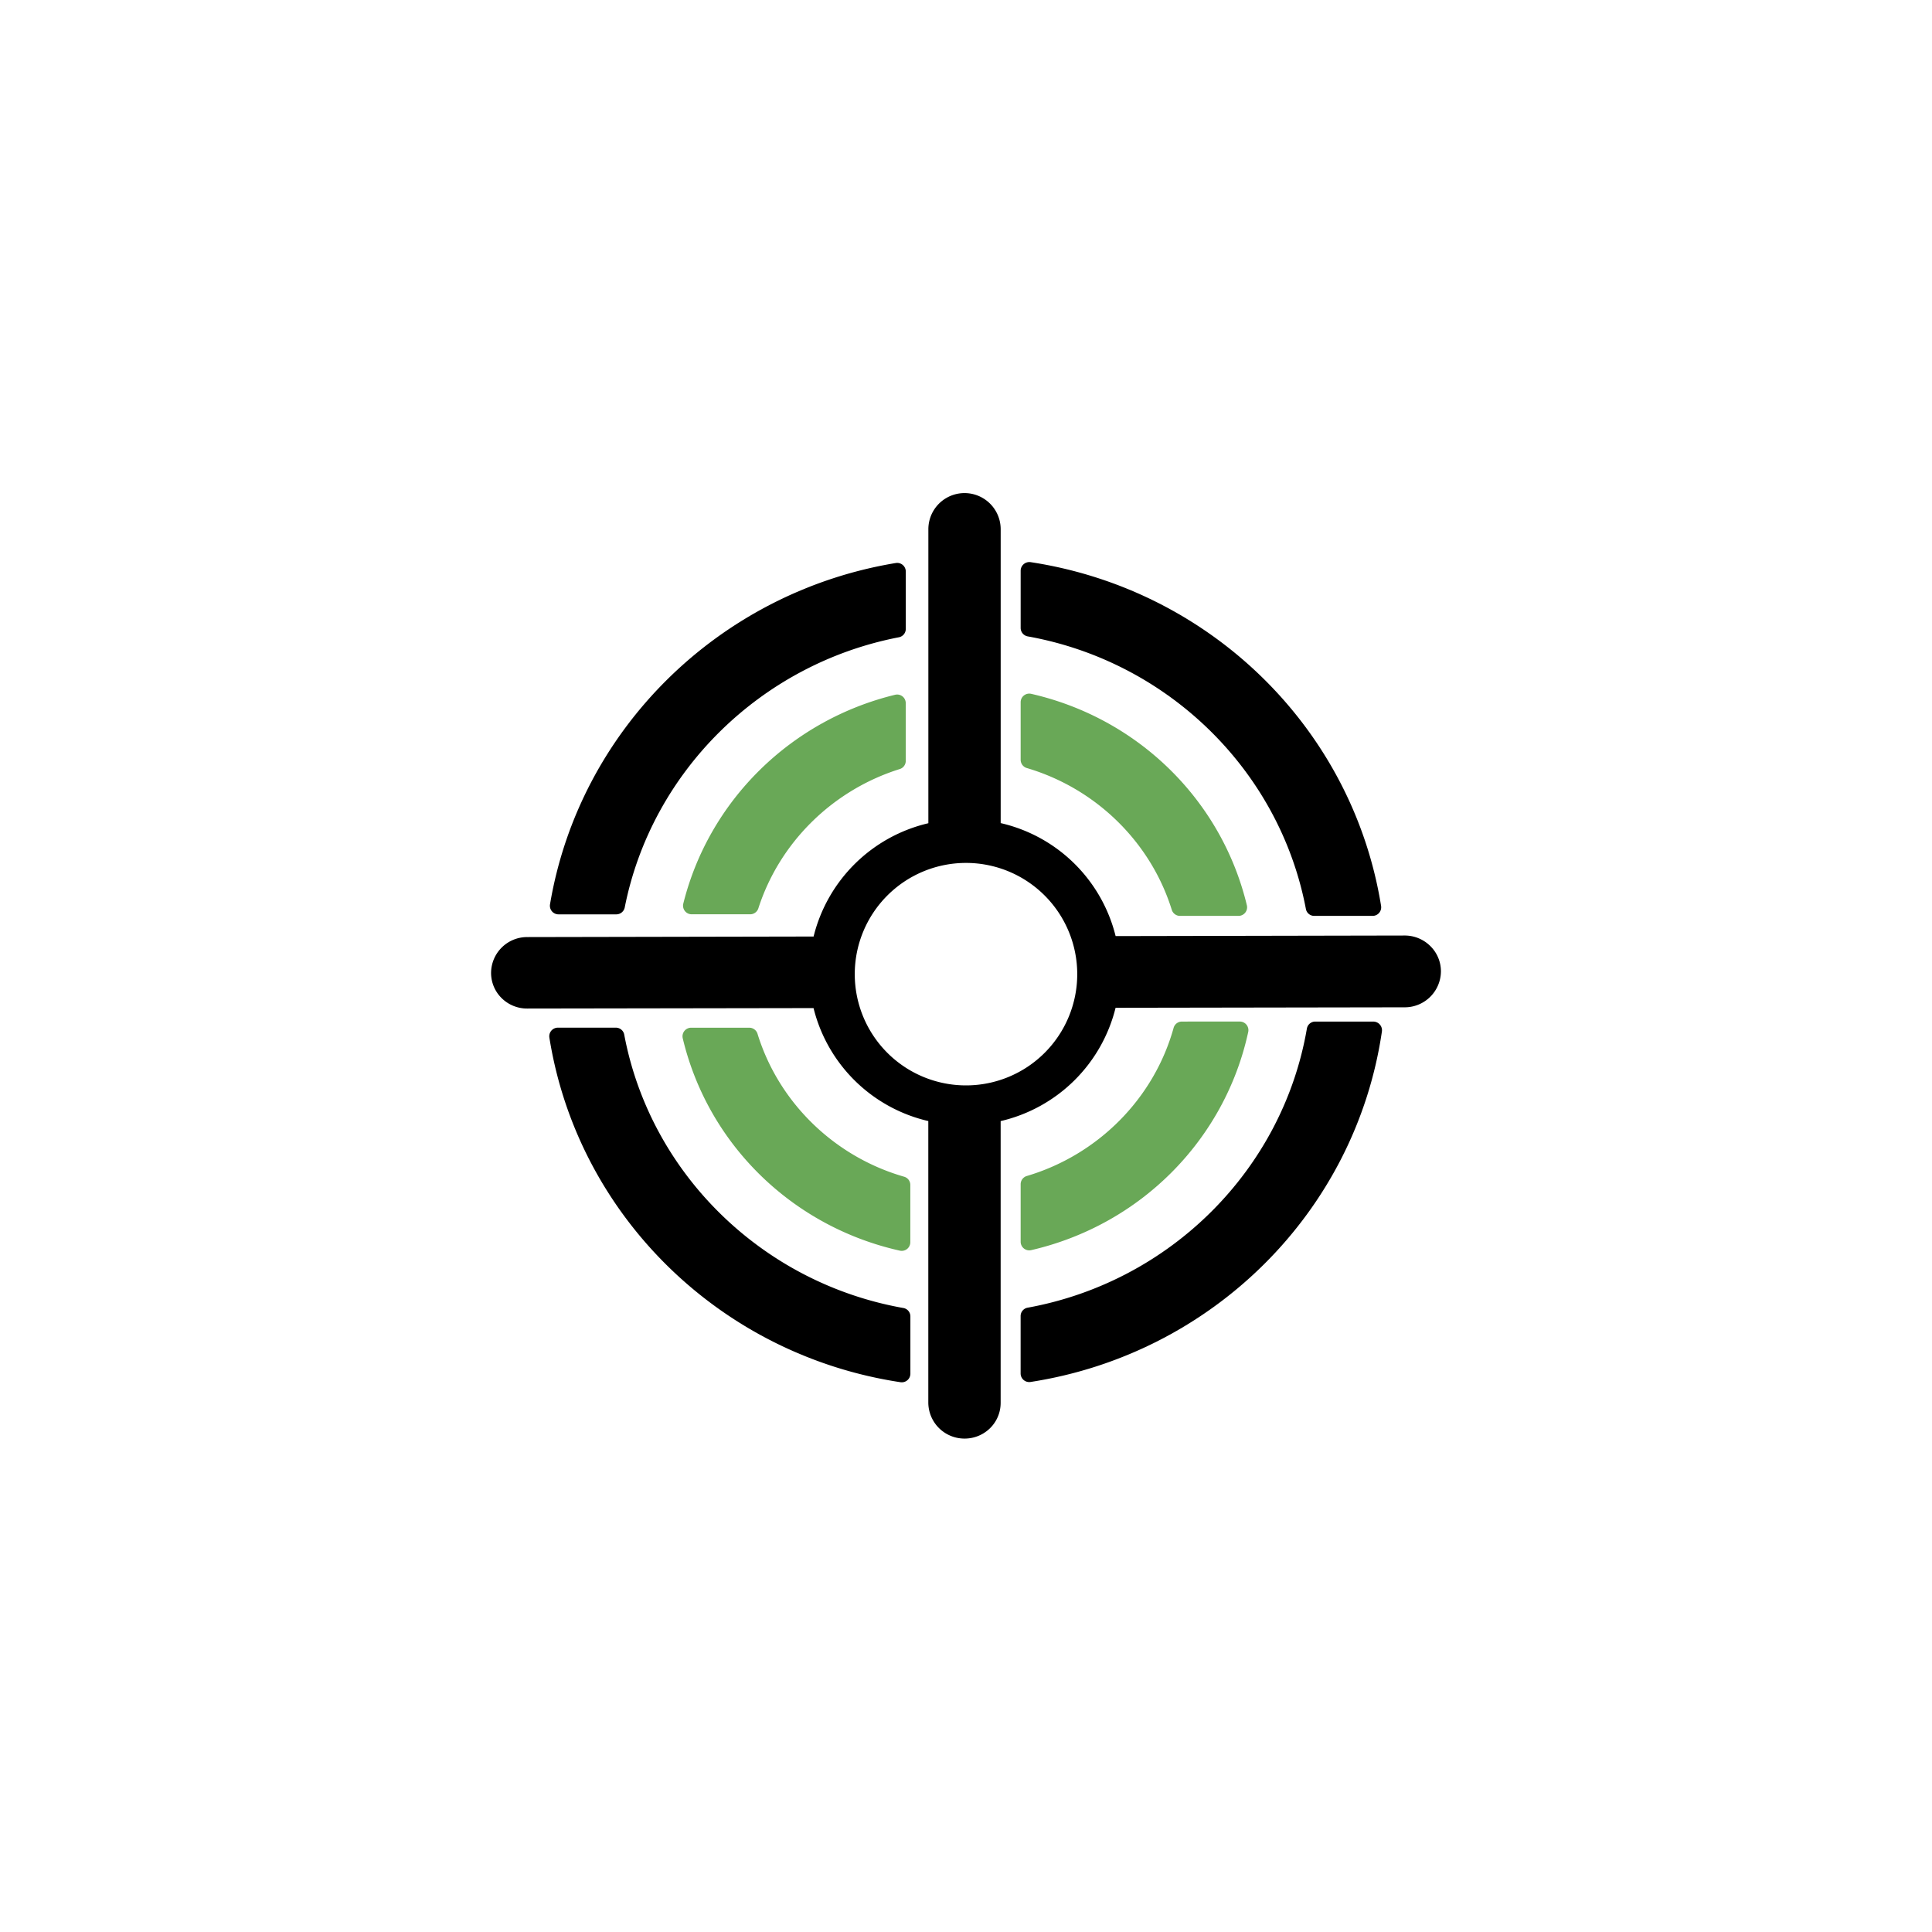 <svg xmlns="http://www.w3.org/2000/svg" viewBox="0 0 1122 1122"><title>loc-pharma</title><g id="Bg"><rect width="1122" height="1122" style="fill:#fff"/></g><g id="Object"><path d="M43.61,249.38a5,5,0,0,0,5,5.82H82.15a5,5,0,0,0,4.85-4c15.62-78.91,79-141.41,159.17-156.91a4.94,4.94,0,0,0,4.05-4.85V56.16a5,5,0,0,0-5.81-5C141.6,68.14,60.65,148.07,43.61,249.38Z" transform="translate(275.81 275.81)"/><path d="M488,317.46a4.94,4.94,0,0,0-4.86,4.16c-14.09,81.9-79.33,146.93-162.12,162a4.92,4.92,0,0,0-4.11,4.85v33.29a5,5,0,0,0,5.76,5c105.72-16.32,188.74-99,204.06-203.56a5.05,5.05,0,0,0-5-5.73Z" transform="translate(275.81 275.81)"/><path d="M410.52,317.46a5,5,0,0,0-4.77,3.68c-11.42,41.06-43.93,73.75-85.23,86a5,5,0,0,0-3.59,4.74v33.4a5,5,0,0,0,6.08,4.93c63.33-14.58,112.48-63.89,126.09-126.76a5,5,0,0,0-4.94-6Z" transform="translate(275.81 275.81)" style="fill:#69a857"/><path d="M284.32,559.64h0a21,21,0,0,0,14.8-6,20.56,20.56,0,0,0,6.19-14.74V375.26a89.64,89.64,0,0,0,66.75-65.81l167.85-.27A21,21,0,0,0,561,288.32a20.57,20.57,0,0,0-6.23-14.78,21.08,21.08,0,0,0-14.9-6.05l-167.79.33a89.35,89.35,0,0,0-66.75-65.62V31.5a21,21,0,0,0-42,.1V202.27a89.69,89.69,0,0,0-66.65,65.8l-166.32.32A20.92,20.92,0,0,0,9.38,289.18a20.52,20.52,0,0,0,6.18,14.71,20.94,20.94,0,0,0,14.81,6l166.28-.26a89.41,89.41,0,0,0,66.65,65.61V538.83A21,21,0,0,0,284.32,559.64Zm-63.73-269.7a64.6,64.6,0,1,1,64.6,64.59A64.6,64.6,0,0,1,220.59,289.94Z" transform="translate(275.81 275.81)"/><path d="M322.67,50.65a5.06,5.06,0,0,0-5.74,5V88.91a5,5,0,0,0,4.12,4.86c81.65,14.65,146.25,78,161.52,158.25a4.92,4.92,0,0,0,4.85,4.07h33.83a5,5,0,0,0,5-5.79C509.66,147.34,427.26,66.53,322.67,50.65Z" transform="translate(275.81 275.81)"/><path d="M316.93,132.05v33.44a5,5,0,0,0,3.6,4.74c40.11,11.84,71.91,43,84.16,82.32a5,5,0,0,0,4.72,3.54h34a5,5,0,0,0,4.9-6.12C433.63,188.84,385.11,141.26,323,127.12A5,5,0,0,0,316.93,132.05Z" transform="translate(275.81 275.81)" style="fill:#69a857"/><path d="M164.12,324.57a5,5,0,0,0-4.73-3.54h-33.8a5,5,0,0,0-4.91,6.1c14.62,61.52,63.56,109.43,126.17,123.39a5,5,0,0,0,6-4.92V412.3a4.94,4.94,0,0,0-3.63-4.75C208.63,395.87,176.37,364.38,164.12,324.57Z" transform="translate(275.81 275.81)" style="fill:#69a857"/><path d="M86.72,325.1A4.94,4.94,0,0,0,81.86,321H48.24a5,5,0,0,0-5,5.78C59.7,429.92,142.34,511.09,247.14,526.9a5,5,0,0,0,5.75-5V488.66a4.93,4.93,0,0,0-4.13-4.86C166.79,469.26,101.89,405.65,86.72,325.1Z" transform="translate(275.81 275.81)"/><path d="M244.09,127.66C183.36,142.41,135.92,189.2,121,249a5,5,0,0,0,4.89,6.16h34a5,5,0,0,0,4.72-3.48c12.33-38.27,43.17-68.66,82.06-80.85a4.94,4.94,0,0,0,3.53-4.72V132.57A5,5,0,0,0,244.09,127.66Z" transform="translate(275.81 275.81)" style="fill:#69a857"/></g></svg>